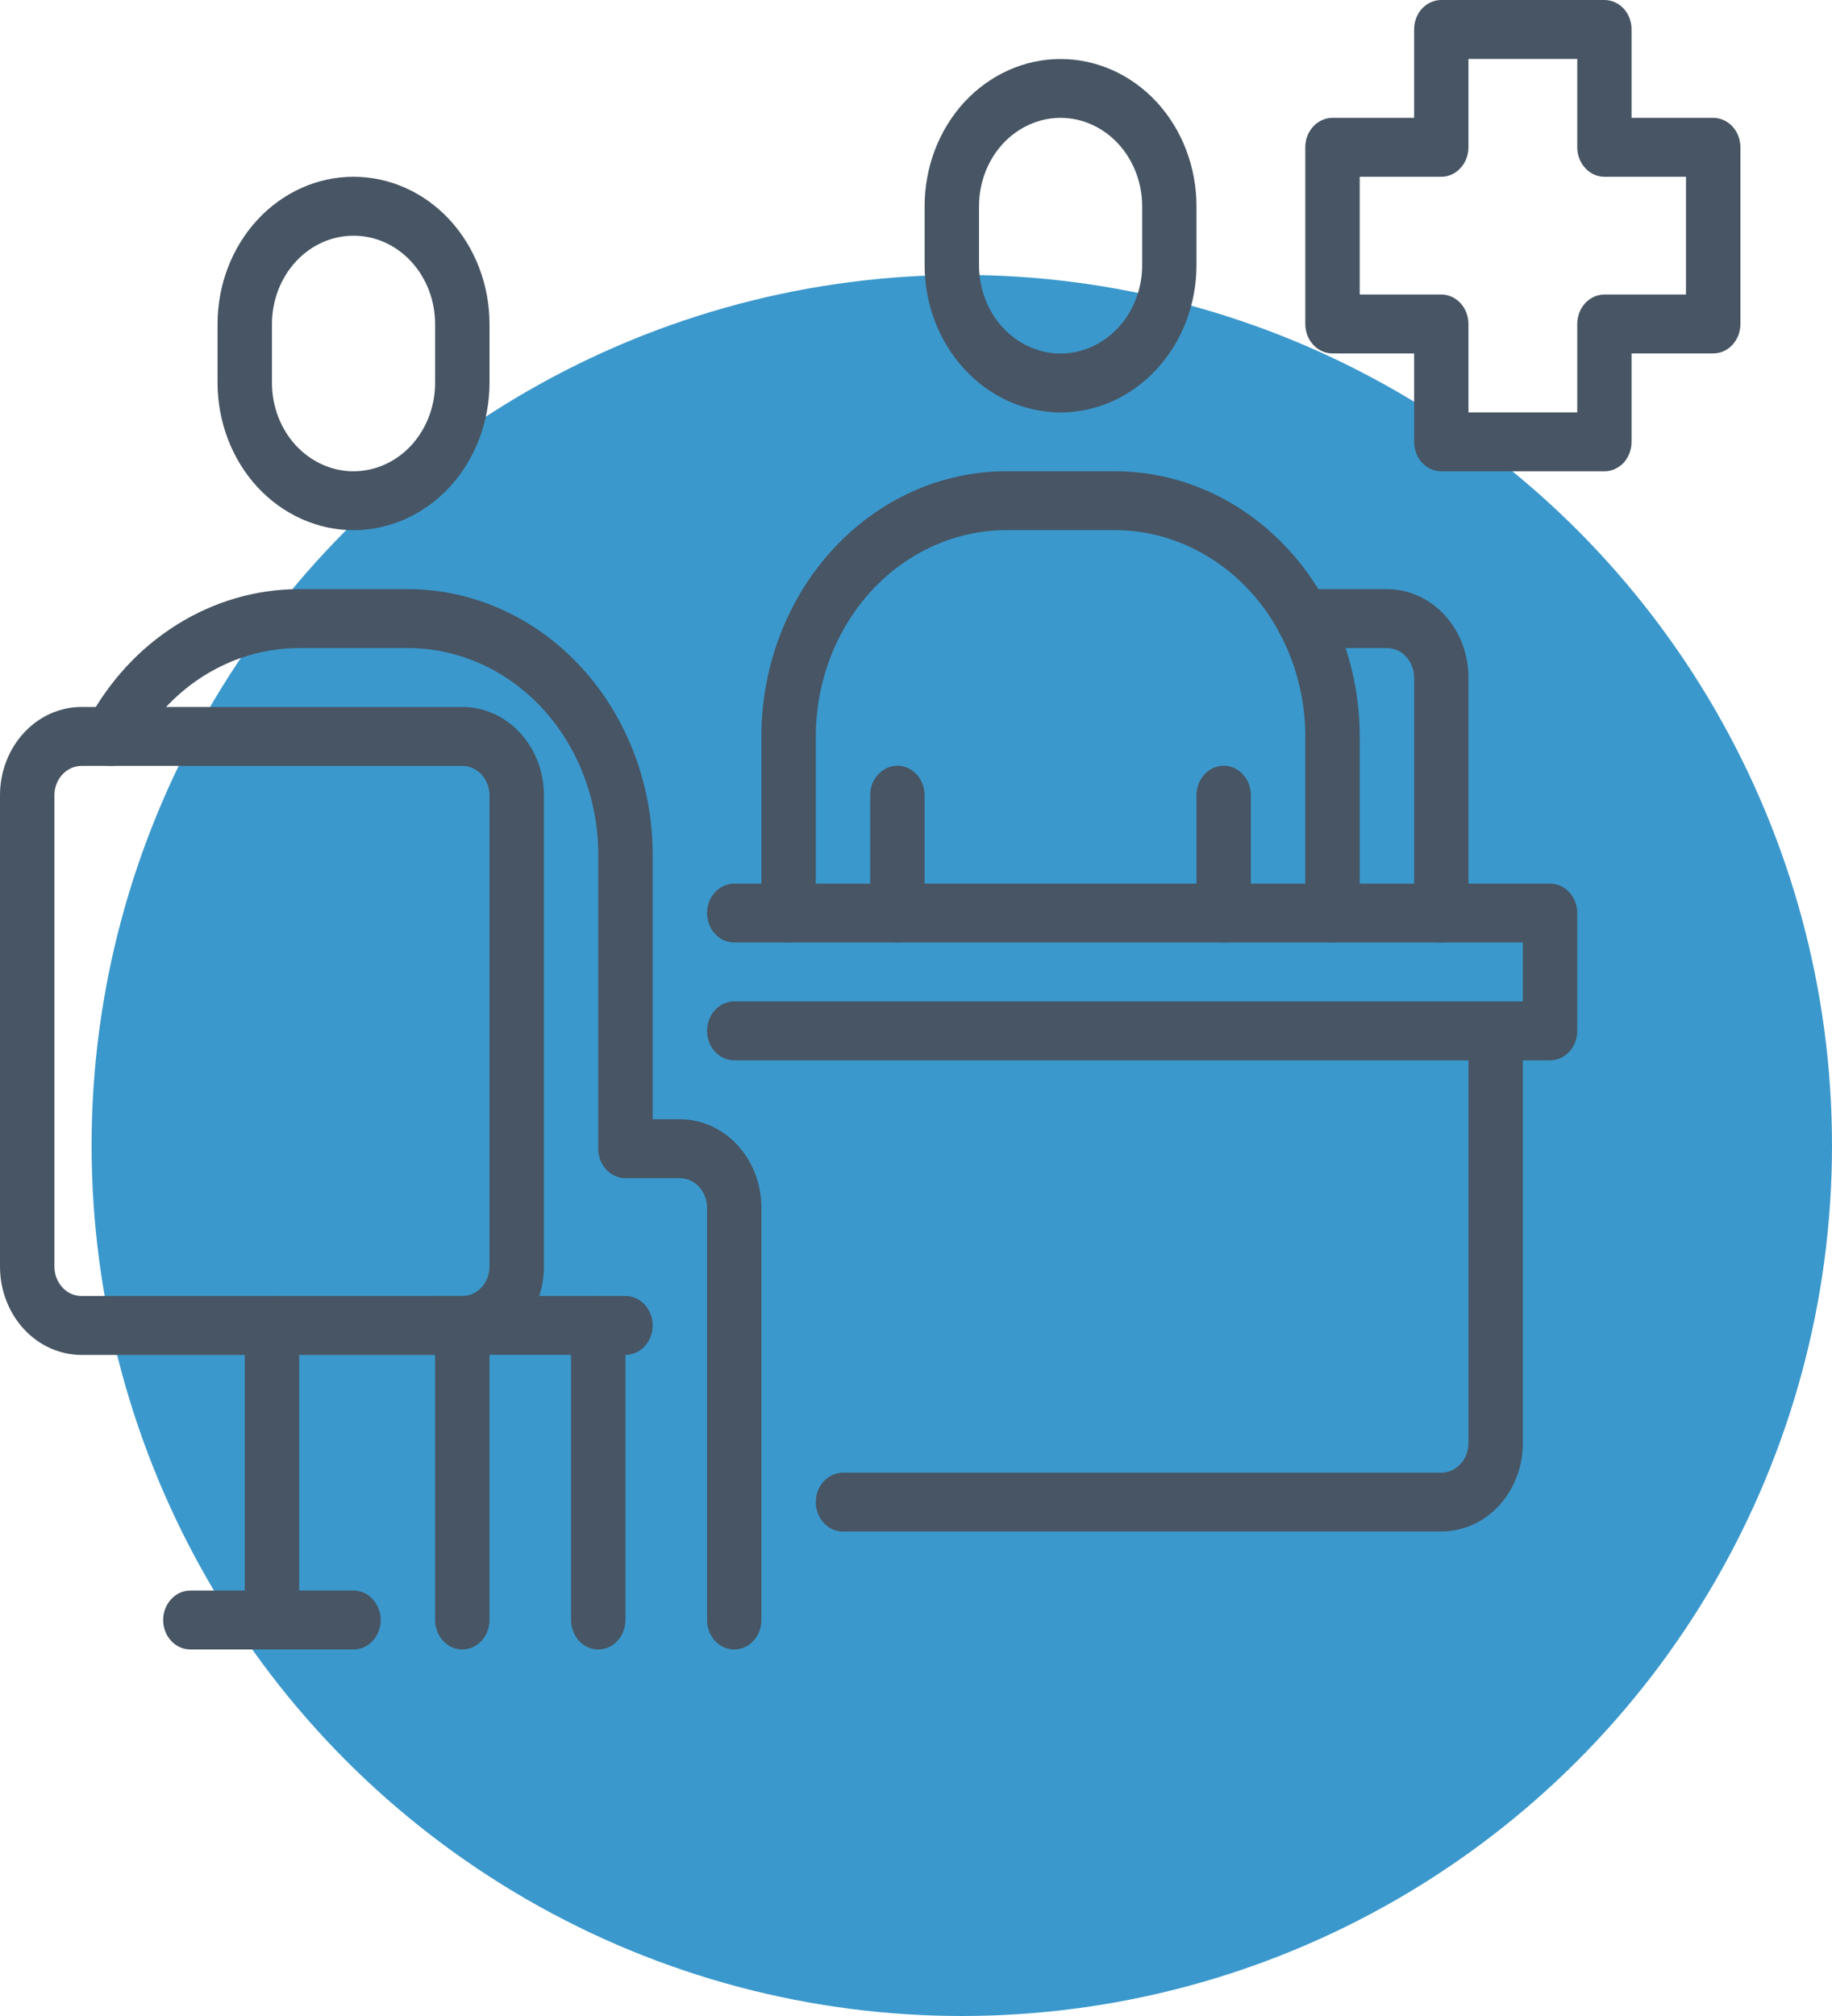<svg width="20" height="22" viewBox="0 0 20 22" fill="none" xmlns="http://www.w3.org/2000/svg">
<circle cx="10.5" cy="12.5" r="9.5" fill="#3B98CC"/>
<path d="M6.531 18C6.453 18 6.377 17.966 6.321 17.906C6.266 17.845 6.234 17.764 6.234 17.678V14.464C6.234 14.379 6.266 14.297 6.321 14.237C6.377 14.176 6.453 14.143 6.531 14.143C6.61 14.143 6.686 14.176 6.741 14.237C6.797 14.297 6.828 14.379 6.828 14.464V17.678C6.828 17.764 6.797 17.845 6.741 17.906C6.686 17.966 6.61 18 6.531 18Z" fill="#475564"/>
<path d="M3.859 5.786C3.466 5.785 3.089 5.616 2.81 5.315C2.532 5.013 2.376 4.605 2.375 4.179V3.536C2.375 3.11 2.531 2.701 2.81 2.399C3.088 2.098 3.466 1.929 3.859 1.929C4.253 1.929 4.631 2.098 4.909 2.399C5.187 2.701 5.344 3.11 5.344 3.536V4.179C5.343 4.605 5.187 5.013 4.909 5.315C4.63 5.616 4.253 5.785 3.859 5.786V5.786ZM3.859 2.572C3.623 2.572 3.397 2.673 3.23 2.854C3.063 3.035 2.969 3.28 2.969 3.536V4.179C2.969 4.434 3.063 4.68 3.23 4.861C3.397 5.041 3.623 5.143 3.859 5.143C4.096 5.143 4.322 5.041 4.489 4.861C4.656 4.68 4.75 4.434 4.75 4.179V3.536C4.75 3.28 4.656 3.035 4.489 2.854C4.322 2.673 4.096 2.572 3.859 2.572Z" fill="#475564"/>
<path d="M8.016 18C7.937 18 7.861 17.966 7.806 17.906C7.75 17.846 7.719 17.764 7.719 17.679V13.179C7.719 13.094 7.687 13.012 7.632 12.951C7.576 12.891 7.501 12.857 7.422 12.857H6.828C6.749 12.857 6.674 12.823 6.618 12.763C6.562 12.703 6.531 12.621 6.531 12.536V9.322C6.53 8.725 6.311 8.153 5.922 7.731C5.532 7.31 5.004 7.072 4.453 7.072H3.266C2.901 7.072 2.543 7.176 2.228 7.373C1.912 7.571 1.651 7.855 1.469 8.197C1.449 8.233 1.423 8.265 1.392 8.291C1.361 8.317 1.326 8.336 1.288 8.347C1.251 8.358 1.211 8.36 1.173 8.355C1.134 8.349 1.097 8.336 1.063 8.315C1.029 8.293 0.999 8.265 0.976 8.232C0.952 8.198 0.934 8.16 0.924 8.119C0.914 8.078 0.911 8.036 0.917 7.994C0.922 7.952 0.934 7.912 0.954 7.875C1.188 7.436 1.525 7.07 1.931 6.817C2.336 6.563 2.797 6.429 3.266 6.429H4.453C5.161 6.43 5.841 6.735 6.341 7.277C6.842 7.819 7.124 8.555 7.125 9.322V12.214H7.422C7.658 12.214 7.885 12.316 8.052 12.497C8.219 12.678 8.312 12.923 8.312 13.179V17.679C8.312 17.764 8.281 17.846 8.225 17.906C8.17 17.966 8.094 18 8.016 18Z" fill="#475564"/>
<path d="M5.047 14.786H0.891C0.654 14.786 0.428 14.685 0.261 14.504C0.094 14.323 0 14.078 0 13.822L0 8.679C0 8.423 0.094 8.178 0.261 7.997C0.428 7.816 0.654 7.715 0.891 7.715H5.047C5.283 7.715 5.51 7.816 5.677 7.997C5.844 8.178 5.938 8.423 5.938 8.679V13.822C5.938 14.078 5.844 14.323 5.677 14.504C5.51 14.685 5.283 14.786 5.047 14.786V14.786ZM0.891 8.358C0.812 8.358 0.736 8.392 0.681 8.452C0.625 8.512 0.594 8.594 0.594 8.679V13.822C0.594 13.907 0.625 13.989 0.681 14.049C0.736 14.11 0.812 14.143 0.891 14.143H5.047C5.126 14.143 5.201 14.11 5.257 14.049C5.312 13.989 5.344 13.907 5.344 13.822V8.679C5.344 8.594 5.312 8.512 5.257 8.452C5.201 8.392 5.126 8.358 5.047 8.358H0.891Z" fill="#475564"/>
<path d="M2.969 18C2.89 18 2.814 17.966 2.759 17.906C2.703 17.845 2.672 17.764 2.672 17.678V14.464C2.672 14.379 2.703 14.297 2.759 14.237C2.814 14.176 2.89 14.143 2.969 14.143C3.047 14.143 3.123 14.176 3.179 14.237C3.234 14.297 3.266 14.379 3.266 14.464V17.678C3.266 17.764 3.234 17.845 3.179 17.906C3.123 17.966 3.047 18 2.969 18Z" fill="#475564"/>
<path d="M6.828 14.785H4.75C4.671 14.785 4.596 14.752 4.54 14.691C4.484 14.631 4.453 14.549 4.453 14.464C4.453 14.379 4.484 14.297 4.54 14.237C4.596 14.176 4.671 14.143 4.75 14.143H6.828C6.907 14.143 6.982 14.176 7.038 14.237C7.094 14.297 7.125 14.379 7.125 14.464C7.125 14.549 7.094 14.631 7.038 14.691C6.982 14.752 6.907 14.785 6.828 14.785Z" fill="#475564"/>
<path d="M5.047 18C4.968 18 4.893 17.966 4.837 17.906C4.781 17.845 4.75 17.764 4.75 17.678V14.464C4.75 14.379 4.781 14.297 4.837 14.237C4.893 14.176 4.968 14.143 5.047 14.143C5.126 14.143 5.201 14.176 5.257 14.237C5.312 14.297 5.344 14.379 5.344 14.464V17.678C5.344 17.764 5.312 17.845 5.257 17.906C5.201 17.966 5.126 18 5.047 18Z" fill="#475564"/>
<path d="M3.859 18H2.078C1.999 18 1.924 17.966 1.868 17.906C1.813 17.846 1.781 17.764 1.781 17.679C1.781 17.594 1.813 17.512 1.868 17.452C1.924 17.391 1.999 17.357 2.078 17.357H3.859C3.938 17.357 4.014 17.391 4.069 17.452C4.125 17.512 4.156 17.594 4.156 17.679C4.156 17.764 4.125 17.846 4.069 17.906C4.014 17.966 3.938 18 3.859 18Z" fill="#475564"/>
<path d="M16.922 11.571H8.016C7.937 11.571 7.861 11.537 7.806 11.477C7.75 11.417 7.719 11.335 7.719 11.25C7.719 11.165 7.75 11.083 7.806 11.022C7.861 10.962 7.937 10.928 8.016 10.928H16.625V10.285H8.016C7.937 10.285 7.861 10.252 7.806 10.191C7.75 10.131 7.719 10.049 7.719 9.964C7.719 9.879 7.75 9.797 7.806 9.737C7.861 9.676 7.937 9.643 8.016 9.643H16.922C17 9.643 17.076 9.676 17.132 9.737C17.187 9.797 17.219 9.879 17.219 9.964V11.25C17.219 11.335 17.187 11.417 17.132 11.477C17.076 11.537 17 11.571 16.922 11.571Z" fill="#475564"/>
<path d="M15.734 16.713H9.203C9.124 16.713 9.049 16.68 8.993 16.619C8.938 16.559 8.906 16.477 8.906 16.392C8.906 16.307 8.938 16.225 8.993 16.165C9.049 16.105 9.124 16.071 9.203 16.071H15.734C15.813 16.071 15.889 16.037 15.944 15.976C16 15.916 16.031 15.834 16.031 15.749V11.249C16.031 11.164 16.062 11.082 16.118 11.022C16.174 10.962 16.249 10.928 16.328 10.928C16.407 10.928 16.482 10.962 16.538 11.022C16.594 11.082 16.625 11.164 16.625 11.249V15.749C16.625 16.005 16.531 16.25 16.364 16.431C16.197 16.612 15.971 16.713 15.734 16.713V16.713Z" fill="#475564"/>
<path d="M17.516 5.143H15.734C15.656 5.143 15.58 5.109 15.524 5.049C15.469 4.988 15.438 4.907 15.438 4.821V3.857H14.547C14.468 3.857 14.393 3.823 14.337 3.763C14.281 3.703 14.25 3.621 14.25 3.536V1.607C14.25 1.522 14.281 1.44 14.337 1.38C14.393 1.32 14.468 1.286 14.547 1.286H15.438V0.321C15.438 0.236 15.469 0.154 15.524 0.094C15.58 0.034 15.656 0 15.734 0H17.516C17.594 0 17.67 0.034 17.726 0.094C17.781 0.154 17.812 0.236 17.812 0.321V1.286H18.703C18.782 1.286 18.857 1.32 18.913 1.38C18.969 1.44 19 1.522 19 1.607V3.536C19 3.621 18.969 3.703 18.913 3.763C18.857 3.823 18.782 3.857 18.703 3.857H17.812V4.821C17.812 4.907 17.781 4.988 17.726 5.049C17.67 5.109 17.594 5.143 17.516 5.143ZM16.031 4.5H17.219V3.536C17.219 3.45 17.25 3.369 17.306 3.308C17.361 3.248 17.437 3.214 17.516 3.214H18.406V1.929H17.516C17.437 1.929 17.361 1.895 17.306 1.834C17.25 1.774 17.219 1.692 17.219 1.607V0.643H16.031V1.607C16.031 1.692 16 1.774 15.944 1.834C15.889 1.895 15.813 1.929 15.734 1.929H14.844V3.214H15.734C15.813 3.214 15.889 3.248 15.944 3.308C16 3.369 16.031 3.45 16.031 3.536V4.5Z" fill="#475564"/>
<path d="M11.578 4.501C11.185 4.5 10.807 4.331 10.529 4.029C10.251 3.728 10.094 3.32 10.094 2.894V2.251C10.094 1.824 10.25 1.416 10.528 1.114C10.807 0.813 11.184 0.644 11.578 0.644C11.972 0.644 12.349 0.813 12.628 1.114C12.906 1.416 13.062 1.824 13.062 2.251V2.894C13.062 3.32 12.905 3.728 12.627 4.029C12.349 4.331 11.972 4.5 11.578 4.501V4.501ZM11.578 1.286C11.342 1.286 11.115 1.388 10.948 1.569C10.781 1.75 10.688 1.995 10.688 2.251V2.894C10.688 3.149 10.781 3.395 10.948 3.575C11.115 3.756 11.342 3.858 11.578 3.858C11.814 3.858 12.041 3.756 12.208 3.575C12.375 3.395 12.469 3.149 12.469 2.894V2.251C12.469 1.995 12.375 1.75 12.208 1.569C12.041 1.388 11.814 1.286 11.578 1.286Z" fill="#475564"/>
<path d="M14.547 10.285C14.468 10.285 14.393 10.252 14.337 10.191C14.281 10.131 14.25 10.049 14.25 9.964V8.035C14.249 7.439 14.03 6.867 13.641 6.445C13.251 6.024 12.723 5.786 12.172 5.785H10.984C10.433 5.786 9.905 6.024 9.516 6.445C9.126 6.867 8.907 7.439 8.906 8.035V9.964C8.906 10.049 8.875 10.131 8.819 10.191C8.764 10.252 8.688 10.285 8.609 10.285C8.531 10.285 8.455 10.252 8.399 10.191C8.344 10.131 8.312 10.049 8.312 9.964V8.035C8.313 7.268 8.595 6.533 9.096 5.991C9.597 5.448 10.276 5.143 10.984 5.143H12.172C12.88 5.143 13.559 5.448 14.06 5.991C14.561 6.533 14.843 7.268 14.844 8.035V9.964C14.844 10.049 14.812 10.131 14.757 10.191C14.701 10.252 14.626 10.285 14.547 10.285Z" fill="#475564"/>
<path d="M9.797 10.285C9.718 10.285 9.643 10.251 9.587 10.191C9.531 10.131 9.5 10.049 9.5 9.964V8.678C9.5 8.593 9.531 8.511 9.587 8.451C9.643 8.39 9.718 8.356 9.797 8.356C9.876 8.356 9.951 8.39 10.007 8.451C10.062 8.511 10.094 8.593 10.094 8.678V9.964C10.094 10.049 10.062 10.131 10.007 10.191C9.951 10.251 9.876 10.285 9.797 10.285Z" fill="#475564"/>
<path d="M13.359 10.285C13.281 10.285 13.205 10.251 13.149 10.191C13.094 10.131 13.062 10.049 13.062 9.964V8.678C13.062 8.593 13.094 8.511 13.149 8.451C13.205 8.39 13.281 8.356 13.359 8.356C13.438 8.356 13.514 8.39 13.569 8.451C13.625 8.511 13.656 8.593 13.656 8.678V9.964C13.656 10.049 13.625 10.131 13.569 10.191C13.514 10.251 13.438 10.285 13.359 10.285Z" fill="#475564"/>
<path d="M15.734 10.286C15.656 10.286 15.58 10.252 15.524 10.192C15.469 10.131 15.438 10.05 15.438 9.964V7.393C15.438 7.308 15.406 7.226 15.351 7.166C15.295 7.105 15.219 7.072 15.141 7.072H14.226C14.148 7.072 14.072 7.038 14.016 6.977C13.961 6.917 13.929 6.835 13.929 6.75C13.929 6.665 13.961 6.583 14.016 6.523C14.072 6.463 14.148 6.429 14.226 6.429H15.141C15.377 6.429 15.603 6.53 15.77 6.711C15.937 6.892 16.031 7.137 16.031 7.393V9.964C16.031 10.05 16 10.131 15.944 10.192C15.889 10.252 15.813 10.286 15.734 10.286Z" fill="#475564"/>
</svg>
